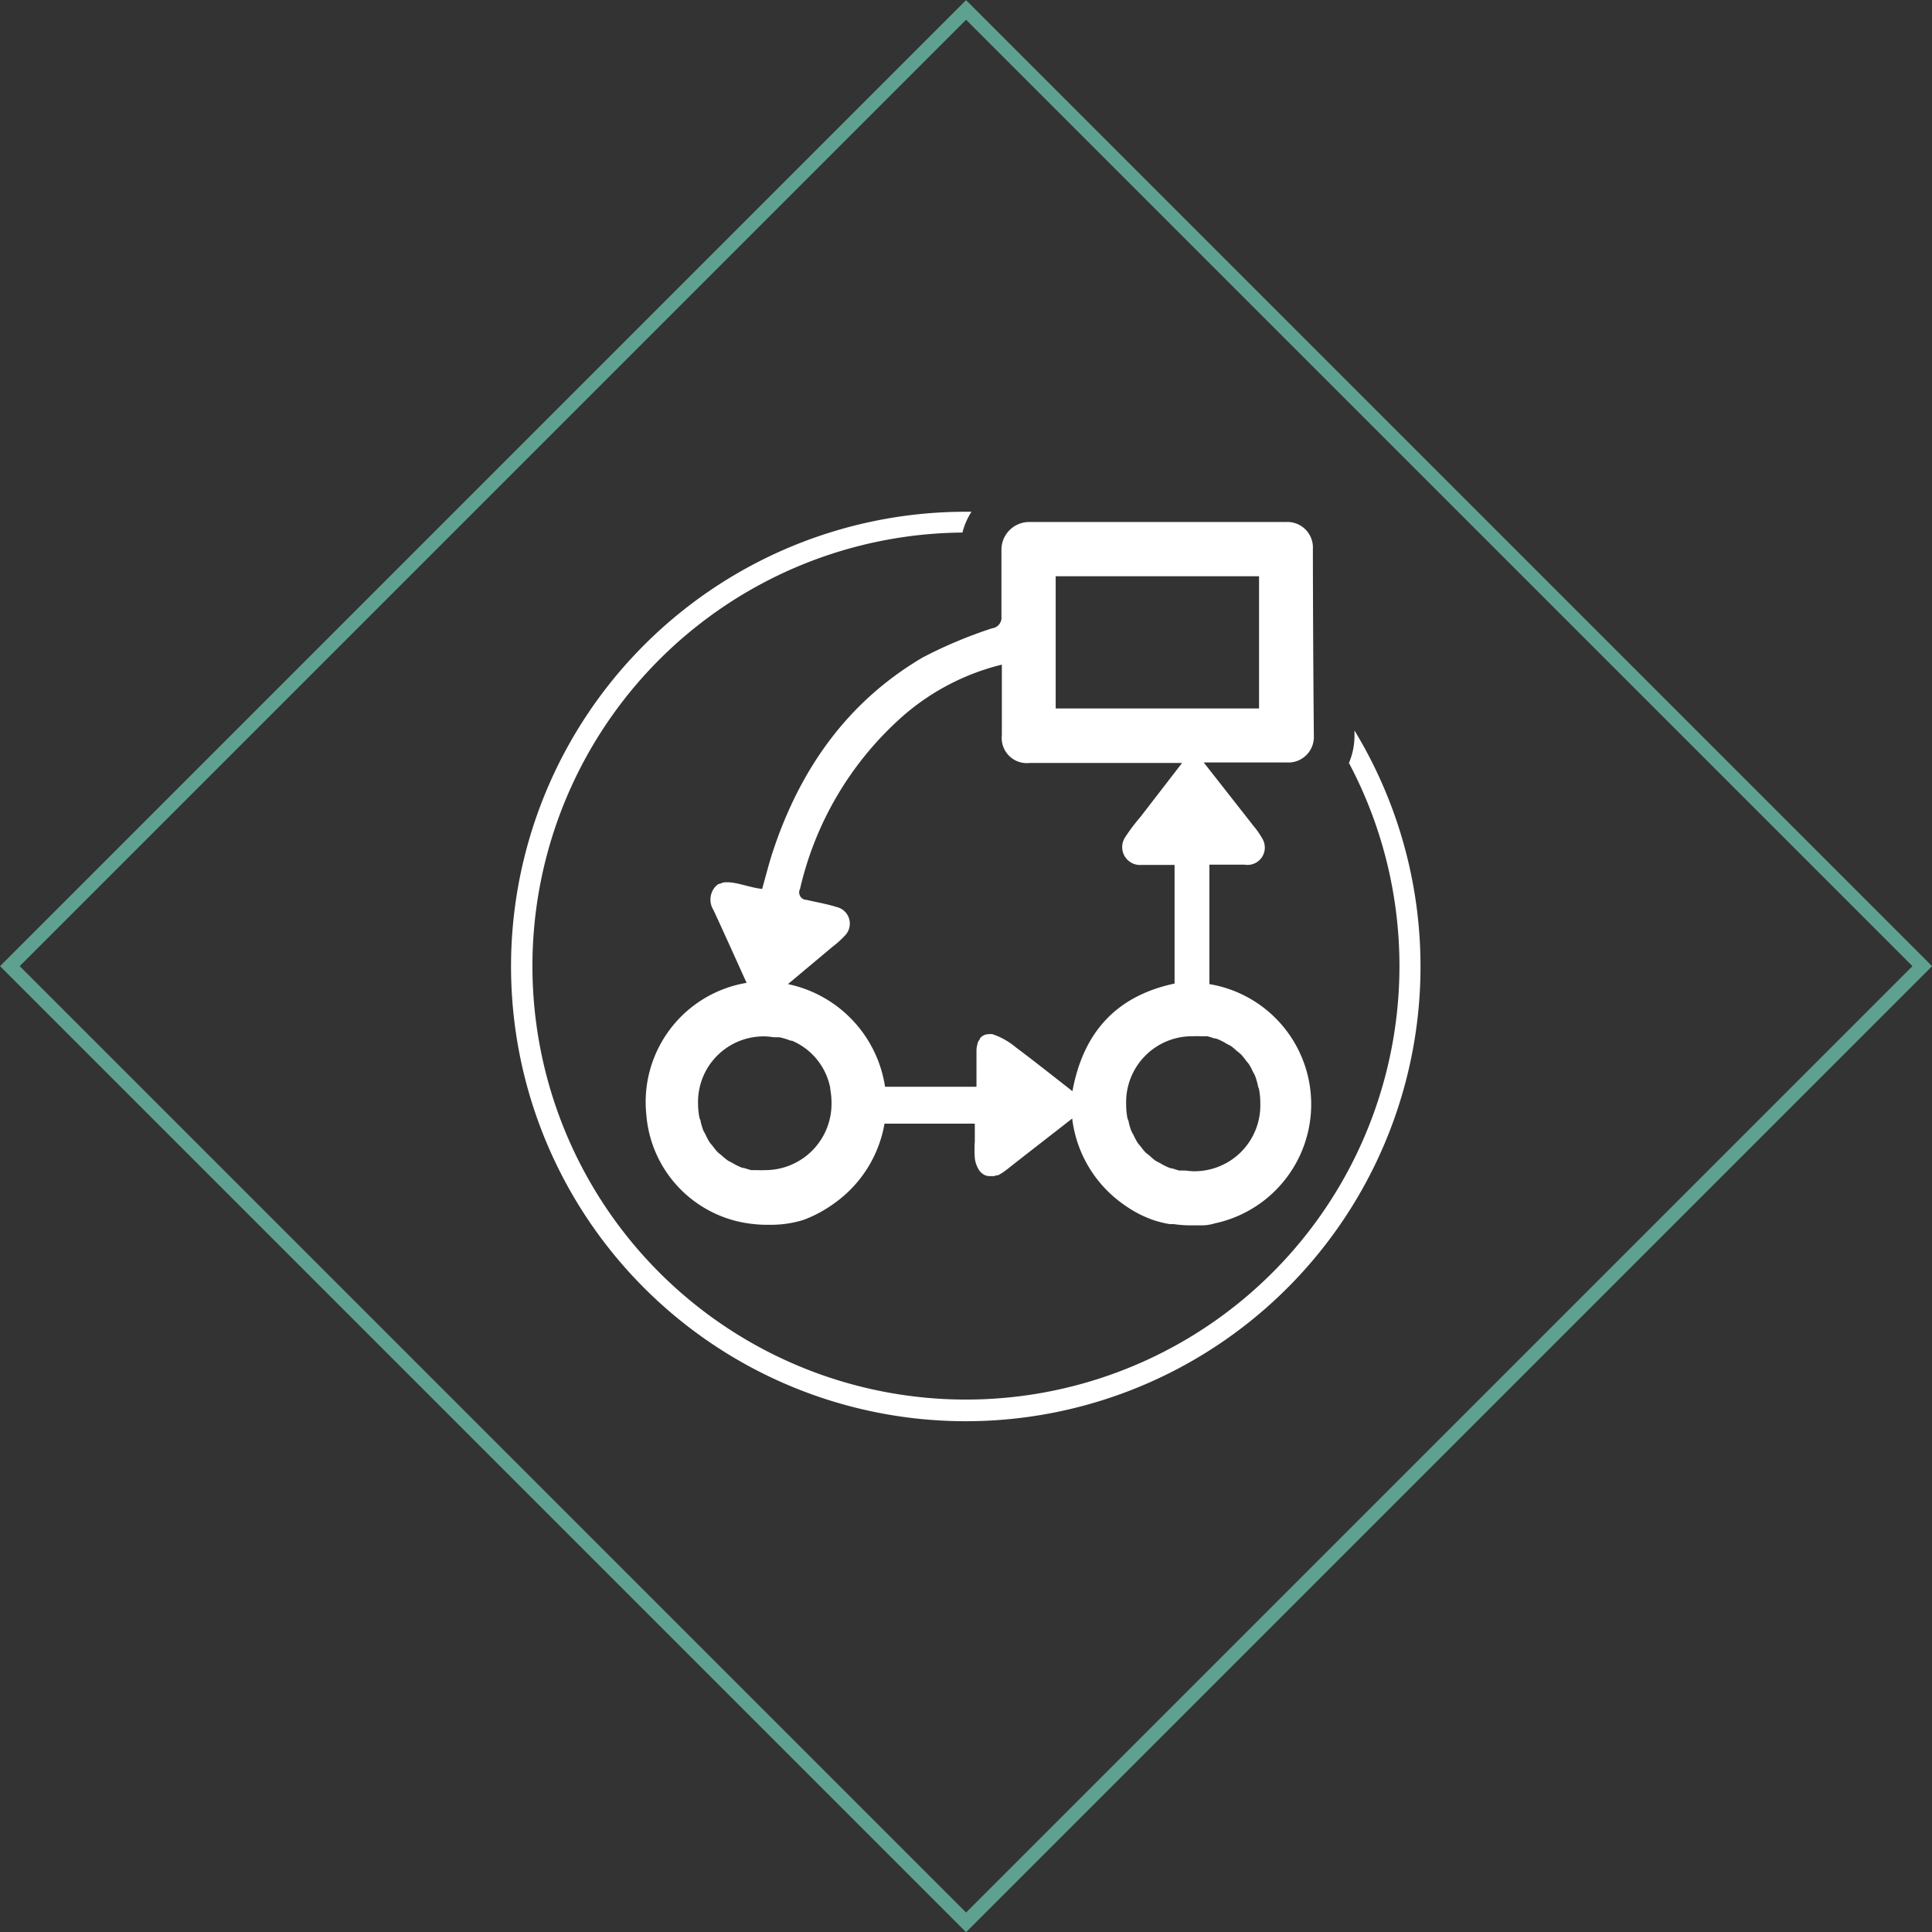 <svg xmlns="http://www.w3.org/2000/svg" viewBox="0 0 139.27 139.28"><rect x="0" y="0" width="139.27" height="139.28" fill="#333333" stroke="none"/><defs><style>.a{fill:#fff;}.b{fill:none;stroke:#5fa190;stroke-miterlimit:10;}</style></defs><title>All-icons</title><path class="a" d="M97.24,55A31.25,31.25,0,1,1,69.38,38.39a5,5,0,0,1,.65-1.5H69.64a32.78,32.78,0,1,0,28,15.77c0,0.13,0,.26,0,0.39A5.06,5.06,0,0,1,97.24,55Z"/><path class="a" d="M94.64,39.57a1.84,1.84,0,0,0-1.95-1.94H74.25a2,2,0,0,0-2.06,2c0,1.6,0,3.21,0,4.81a0.77,0.77,0,0,1-.67.85,32.63,32.63,0,0,0-5,2.1c-5.49,3.23-8.9,8.14-10.85,14.12-0.27.84-.48,1.69-0.73,2.57C54.25,64,53.64,63.78,53,63.66a3.26,3.26,0,0,0-.5-0.06H52.44l-0.21,0h0a1.14,1.14,0,0,0-.33.11l-0.08,0a1.16,1.16,0,0,0-.3.26,1.41,1.41,0,0,0-.09,1.63c0.81,1.74,1.59,3.49,2.39,5.25a8.71,8.71,0,0,0-7.23,9.49,8.6,8.6,0,0,0,7.67,7.89,8.35,8.35,0,0,0,1,.06h0.23A7.93,7.93,0,0,0,57.71,88l0.2-.06a8.45,8.45,0,0,0,1-.44l0.19-.1a9.41,9.41,0,0,0,1-.63A8.9,8.9,0,0,0,63.76,81h6.51v1.27a8.3,8.3,0,0,0,0,1.2,2,2,0,0,0,.34.93,1.22,1.22,0,0,0,.34.29l0,0a0.87,0.87,0,0,0,.37.09h0.08l0.16,0,0.11,0,0.17-.06,0.11,0,0.21-.12,0.1-.06,0.33-.24c1.53-1.21,3.08-2.4,4.7-3.67a8.86,8.86,0,0,0,3.56,6.09,9.52,9.52,0,0,0,1,.65l0.26,0.14a8.49,8.49,0,0,0,1.09.46h0a8,8,0,0,0,1.11.27l0.29,0a8.29,8.29,0,0,0,1.17.09h0c0.2,0,.41,0,0.62,0h0.26q0.45,0,.91-0.14a8.78,8.78,0,0,0-.38-17.25V62.33h2.53A1.25,1.25,0,0,0,91,60.46a5.81,5.81,0,0,0-.63-0.91l-3.6-4.59h5.94a1.84,1.84,0,0,0,2-1.91Q94.65,46.31,94.64,39.57ZM55.18,74.71a5,5,0,0,1,.58.06c0.14,0,.28,0,0.41,0a4.75,4.75,0,0,1,.83.25l0.09,0a4.67,4.67,0,0,1,2.51,2.56l0,0a5,5,0,0,1,.25.84s0,0.06,0,.09a5.32,5.32,0,0,1,.09,1,4.78,4.78,0,0,1-4.79,4.84,4.91,4.91,0,0,1-.53,0c-0.16,0-.32,0-0.47,0a4.77,4.77,0,0,1-.49-0.15c-0.14,0-.29-0.07-0.42-0.13a4.62,4.62,0,0,1-.45-0.24c-0.12-.07-0.25-0.12-0.36-0.2a4.64,4.64,0,0,1-.4-0.33c-0.1-.09-0.21-0.16-0.31-0.26a4.7,4.7,0,0,1-.34-0.42c-0.08-.1-0.17-0.19-0.24-0.3a4.82,4.82,0,0,1-.27-0.51c-0.05-.11-0.12-0.21-0.17-0.32a5,5,0,0,1-.19-0.63c0-.1-0.07-0.19-0.09-0.29a5.24,5.24,0,0,1-.1-1A4.73,4.73,0,0,1,55.18,74.71Zm22.13,3.95c-1.41-1.1-2.73-2.15-4.08-3.16a5.17,5.17,0,0,0-1.69-.95,1.11,1.11,0,0,0-.27,0h0a0.9,0.9,0,0,0-.36.08l0,0a0.94,0.94,0,0,0-.27.22l0,0.05a1.18,1.18,0,0,0-.18.32l0,0.06a1.5,1.5,0,0,0-.07.42c0,0.85,0,1.7,0,2.64H63.8a8.93,8.93,0,0,0-7-7.4L60,68.26a6.93,6.93,0,0,0,.89-0.8,1.23,1.23,0,0,0-.59-2.08c-0.7-.22-1.43-0.34-2.15-0.51a0.54,0.54,0,0,1-.48-0.79,23.72,23.72,0,0,1,7.09-12.17,17,17,0,0,1,7.46-4c0,1.73,0,3.41,0,5.09a1.81,1.81,0,0,0,2,2H85.21l-3,3.89a13.4,13.4,0,0,0-1.1,1.46,1.29,1.29,0,0,0,1.18,2h2.38v8.55C80.48,71.79,78.09,74.41,77.31,78.65ZM86,84.43a5,5,0,0,1-.53-0.05c-0.15,0-.31,0-0.46,0a4.64,4.64,0,0,1-.48-0.15c-0.14,0-.29-0.07-0.43-0.13a4.58,4.58,0,0,1-.45-0.24c-0.12-.07-0.25-0.12-0.37-0.2a4.65,4.65,0,0,1-.39-0.33c-0.1-.09-0.22-0.17-0.32-0.26a4.72,4.72,0,0,1-.34-0.42c-0.08-.1-0.17-0.19-0.24-0.3a4.8,4.8,0,0,1-.28-0.53c-0.05-.1-0.12-0.2-0.16-0.3a5,5,0,0,1-.18-0.6c0-.11-0.07-0.21-0.1-0.33a5.23,5.23,0,0,1-.09-1A4.75,4.75,0,0,1,86,74.7a4.9,4.9,0,0,1,.56,0c0.16,0,.32,0,0.47,0a4.75,4.75,0,0,1,.49.15c0.14,0,.29.07,0.42,0.13a4.55,4.55,0,0,1,.45.24c0.12,0.07.26,0.13,0.38,0.21a4.59,4.59,0,0,1,.39.33c0.11,0.09.22,0.17,0.32,0.27a4.65,4.65,0,0,1,.33.41c0.08,0.11.18,0.2,0.25,0.32a4.83,4.83,0,0,1,.26.5c0.06,0.11.13,0.22,0.17,0.34a5,5,0,0,1,.18.62c0,0.1.07,0.2,0.09,0.31a5.27,5.27,0,0,1,.09,1A4.75,4.75,0,0,1,86,84.43ZM76.1,51.06V41.54H90.76v9.53H76.1Z"/><rect class="b" x="20.9" y="20.9" width="97.48" height="97.48" transform="translate(69.64 -28.84) rotate(45)"/></svg>